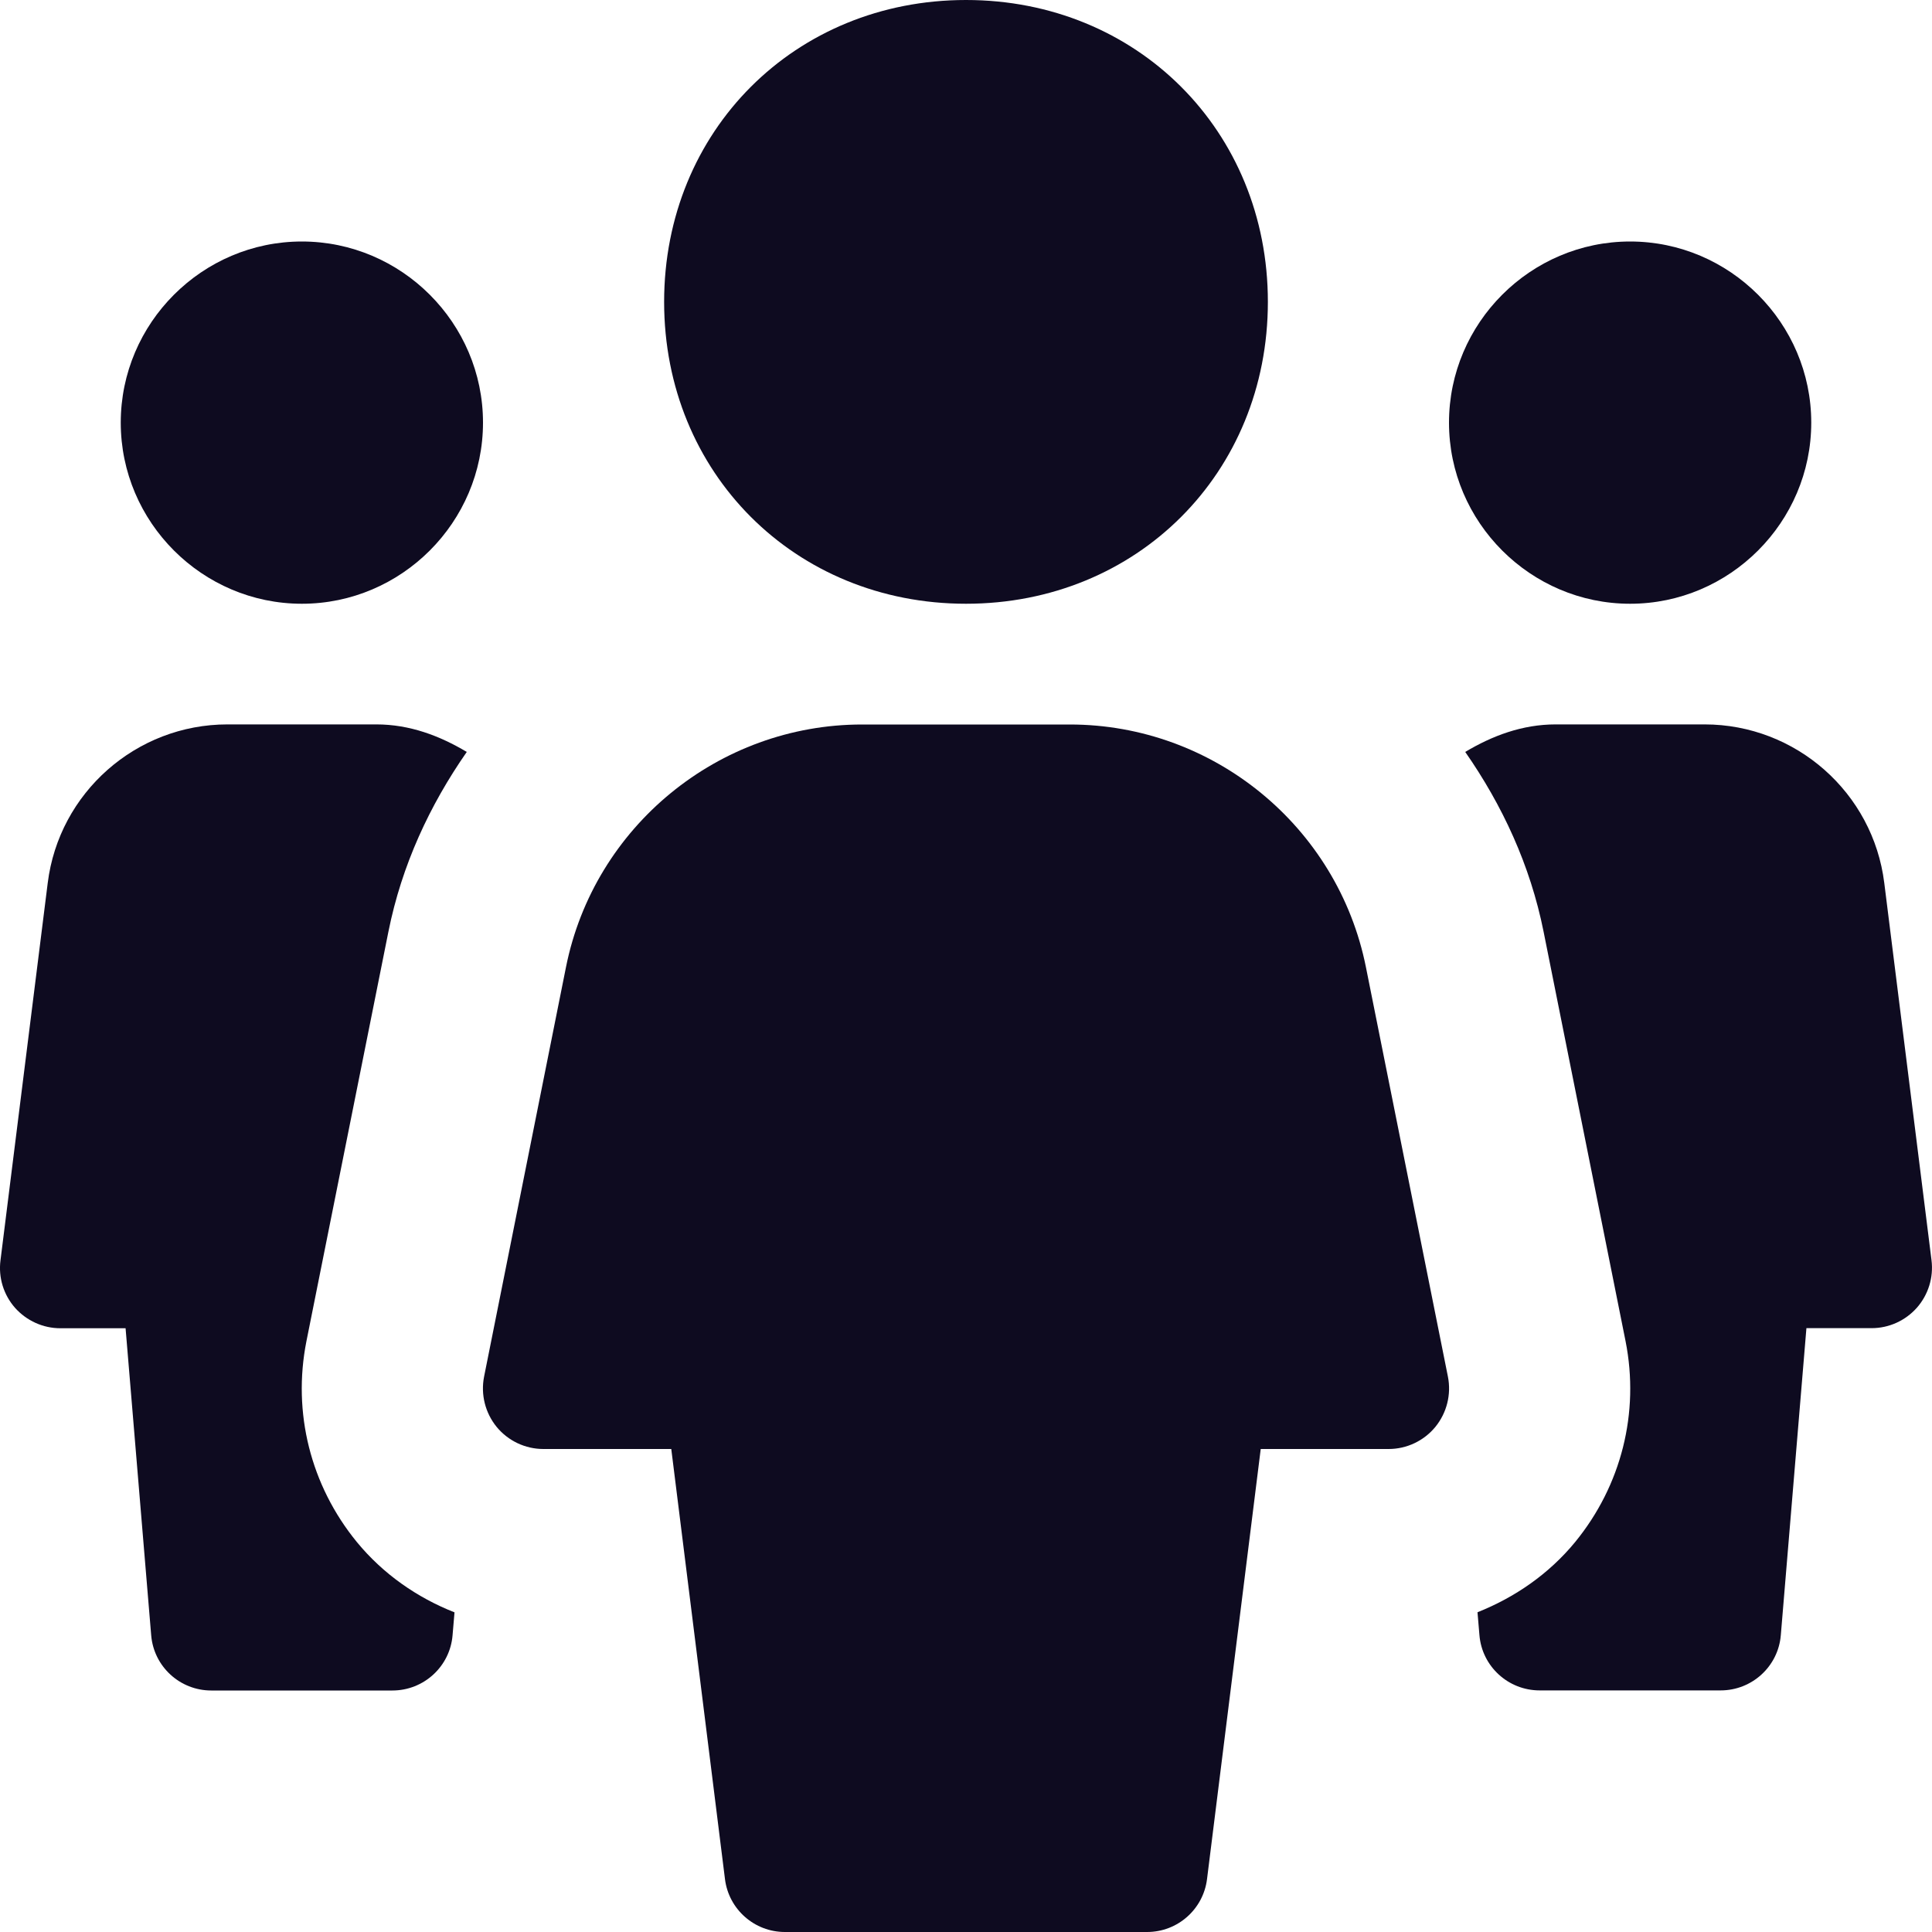 <svg width="20" height="20" viewBox="0 0 20 20" fill="none" xmlns="http://www.w3.org/2000/svg">
<g clip-path="url(#clip0_135_5780)">
<path d="M10 6.25C8.229 6.25 6.875 4.896 6.875 3.125C6.875 1.354 8.229 0 10 0C11.771 0 13.125 1.354 13.125 3.125C13.125 4.896 11.771 6.25 10 6.25Z" fill="#0E0B20"/>
<path d="M3.125 6.25C2.094 6.25 1.25 5.406 1.25 4.375C1.25 3.344 2.094 2.5 3.125 2.5C4.156 2.5 5 3.344 5 4.375C5 5.406 4.156 6.25 3.125 6.25Z" fill="#0E0B20"/>
<path d="M3.694 15.963C3.215 15.377 3.026 14.623 3.172 13.885L4.021 9.644C4.159 8.955 4.449 8.334 4.832 7.784C4.552 7.617 4.242 7.499 3.896 7.499H2.354C1.41 7.499 0.61 8.205 0.494 9.141L0.005 13.047C-0.018 13.225 0.037 13.404 0.156 13.539C0.275 13.672 0.445 13.75 0.625 13.75H1.3L1.565 16.927C1.591 17.251 1.862 17.5 2.187 17.5H4.062C4.387 17.5 4.659 17.251 4.685 16.927L4.705 16.691C4.317 16.538 3.966 16.294 3.694 15.963Z" fill="#0E0B20"/>
<path d="M16.875 6.25C17.906 6.25 18.75 5.406 18.75 4.375C18.75 3.344 17.906 2.5 16.875 2.5C15.844 2.5 15 3.344 15 4.375C15 5.406 15.844 6.25 16.875 6.25Z" fill="#0E0B20"/>
<path d="M16.306 15.963C16.785 15.377 16.974 14.623 16.828 13.885L15.979 9.644C15.841 8.955 15.551 8.334 15.168 7.784C15.447 7.617 15.758 7.499 16.104 7.499H17.646C18.59 7.499 19.39 8.205 19.506 9.141L19.995 13.046C20.017 13.224 19.962 13.402 19.844 13.537C19.725 13.671 19.555 13.749 19.375 13.749H18.7L18.435 16.926C18.409 17.25 18.137 17.499 17.812 17.499H15.938C15.613 17.499 15.341 17.25 15.315 16.926L15.295 16.69C15.682 16.536 16.034 16.294 16.306 15.963Z" fill="#0E0B20"/>
<path d="M14.14 10.012C13.849 8.556 12.56 7.5 11.075 7.5H8.924C7.439 7.5 6.15 8.556 5.859 10.012L5.011 14.252C4.975 14.436 5.023 14.626 5.141 14.771C5.26 14.916 5.438 15 5.625 15H6.949L7.505 19.453C7.544 19.765 7.81 20 8.125 20H11.875C12.19 20 12.456 19.765 12.495 19.453L13.051 15H14.375C14.562 15 14.74 14.916 14.859 14.771C14.977 14.626 15.025 14.436 14.989 14.252L14.14 10.012Z" fill="#0E0B20"/>
</g>
<defs>
<clipPath id="clip0_135_5780">
<rect width="20" height="20" fill="white"/>
</clipPath>
</defs>
</svg>
